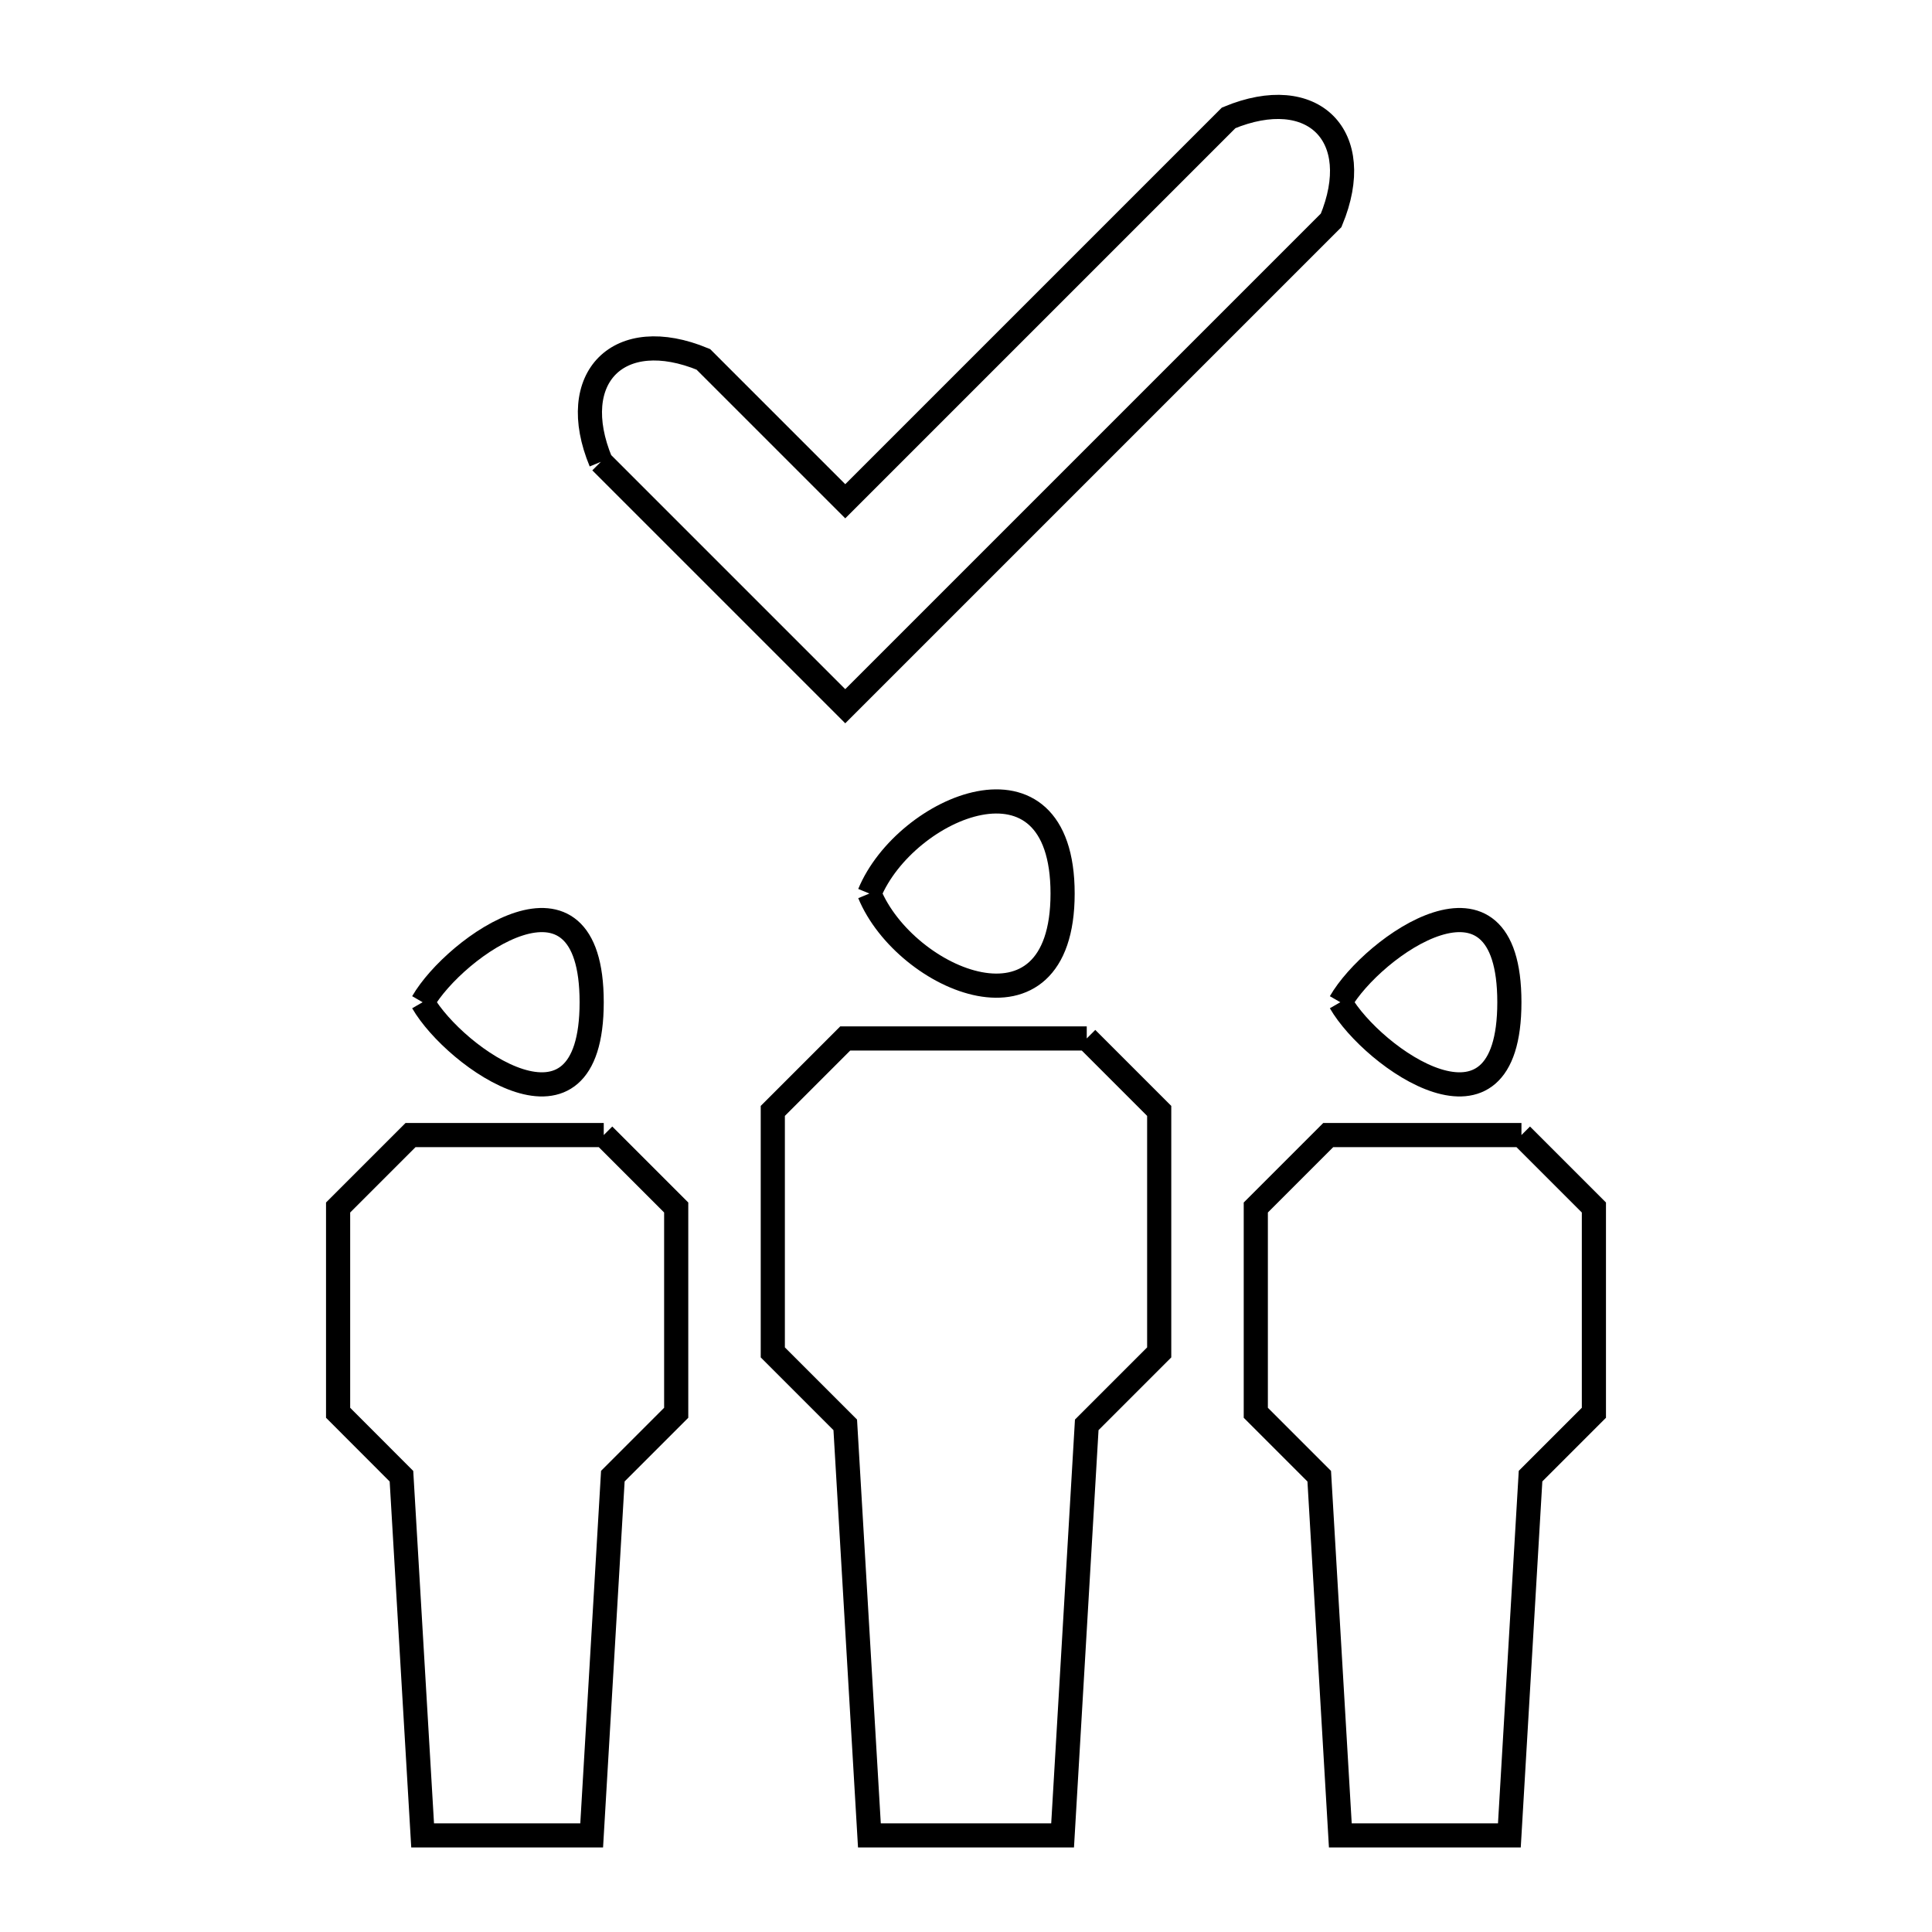 <svg xmlns="http://www.w3.org/2000/svg" viewBox="0.0 0.0 24.0 24.0" height="200px" width="200px"><path fill="none" stroke="black" stroke-width=".3" stroke-opacity="1.0"  filling="0" d="M7.464 5.737 L7.464 5.737 C7.029 4.688 7.688 4.029 8.737 4.464 L10.5 6.227 L15.263 1.464 C16.312 1.029 16.971 1.688 16.536 2.737 L13.518 5.755 L10.5 8.773 L7.464 5.737"></path>
<path fill="none" stroke="black" stroke-width=".3" stroke-opacity="1.0"  filling="0" d="M10.8 11.1 L10.8 11.1 C11.248 10.016 13.2 9.188 13.2 11.1 C13.2 13.012 11.248 12.184 10.8 11.1 L10.8 11.1"></path>
<path fill="none" stroke="black" stroke-width=".3" stroke-opacity="1.0"  filling="0" d="M5.25 12.45 L5.25 12.45 C5.651 11.756 7.35 10.55 7.35 12.45 C7.35 14.35 5.651 13.144 5.25 12.45 L5.25 12.45"></path>
<path fill="none" stroke="black" stroke-width=".3" stroke-opacity="1.0"  filling="0" d="M16.65 12.45 L16.65 12.45 C17.05 11.756 18.75 10.55 18.75 12.45 C18.75 14.35 17.05 13.144 16.65 12.45 L16.65 12.45"></path>
<path fill="none" stroke="black" stroke-width=".3" stroke-opacity="1.0"  filling="0" d="M13.5 12.9 L13.5 12.9 C13.8 13.2 14.1 13.5 14.4 13.8 L14.4 16.8 C14.1 17.1 13.8 17.4 13.5 17.7 L13.2 22.8 L10.8 22.8 L10.5 17.7 C10.2 17.4 9.9 17.1 9.6 16.8 L9.6 13.8 C9.9 13.5 10.2 13.2 10.5 12.9 L13.5 12.9"></path>
<path fill="none" stroke="black" stroke-width=".3" stroke-opacity="1.0"  filling="0" d="M7.5 14.1 L7.5 14.1 C7.8 14.4 8.1 14.7 8.4 15 L8.4 17.55 C8.138 17.812 7.875 18.075 7.613 18.337 L7.35 22.8 L5.25 22.8 L4.987 18.338 C4.725 18.075 4.462 17.813 4.2 17.55 L4.2 15 C4.5 14.7 4.8 14.4 5.1 14.1 L7.5 14.1"></path>
<path fill="none" stroke="black" stroke-width=".3" stroke-opacity="1.0"  filling="0" d="M18.9 14.1 L18.9 14.1 C19.2 14.4 19.5 14.7 19.8 15 L19.8 17.55 C19.538 17.812 19.275 18.075 19.013 18.337 L18.75 22.8 L16.65 22.8 L16.388 18.338 C16.125 18.075 15.862 17.813 15.6 17.55 L15.6 15 C15.9 14.7 16.2 14.4 16.5 14.1 L18.9 14.1"></path></svg>